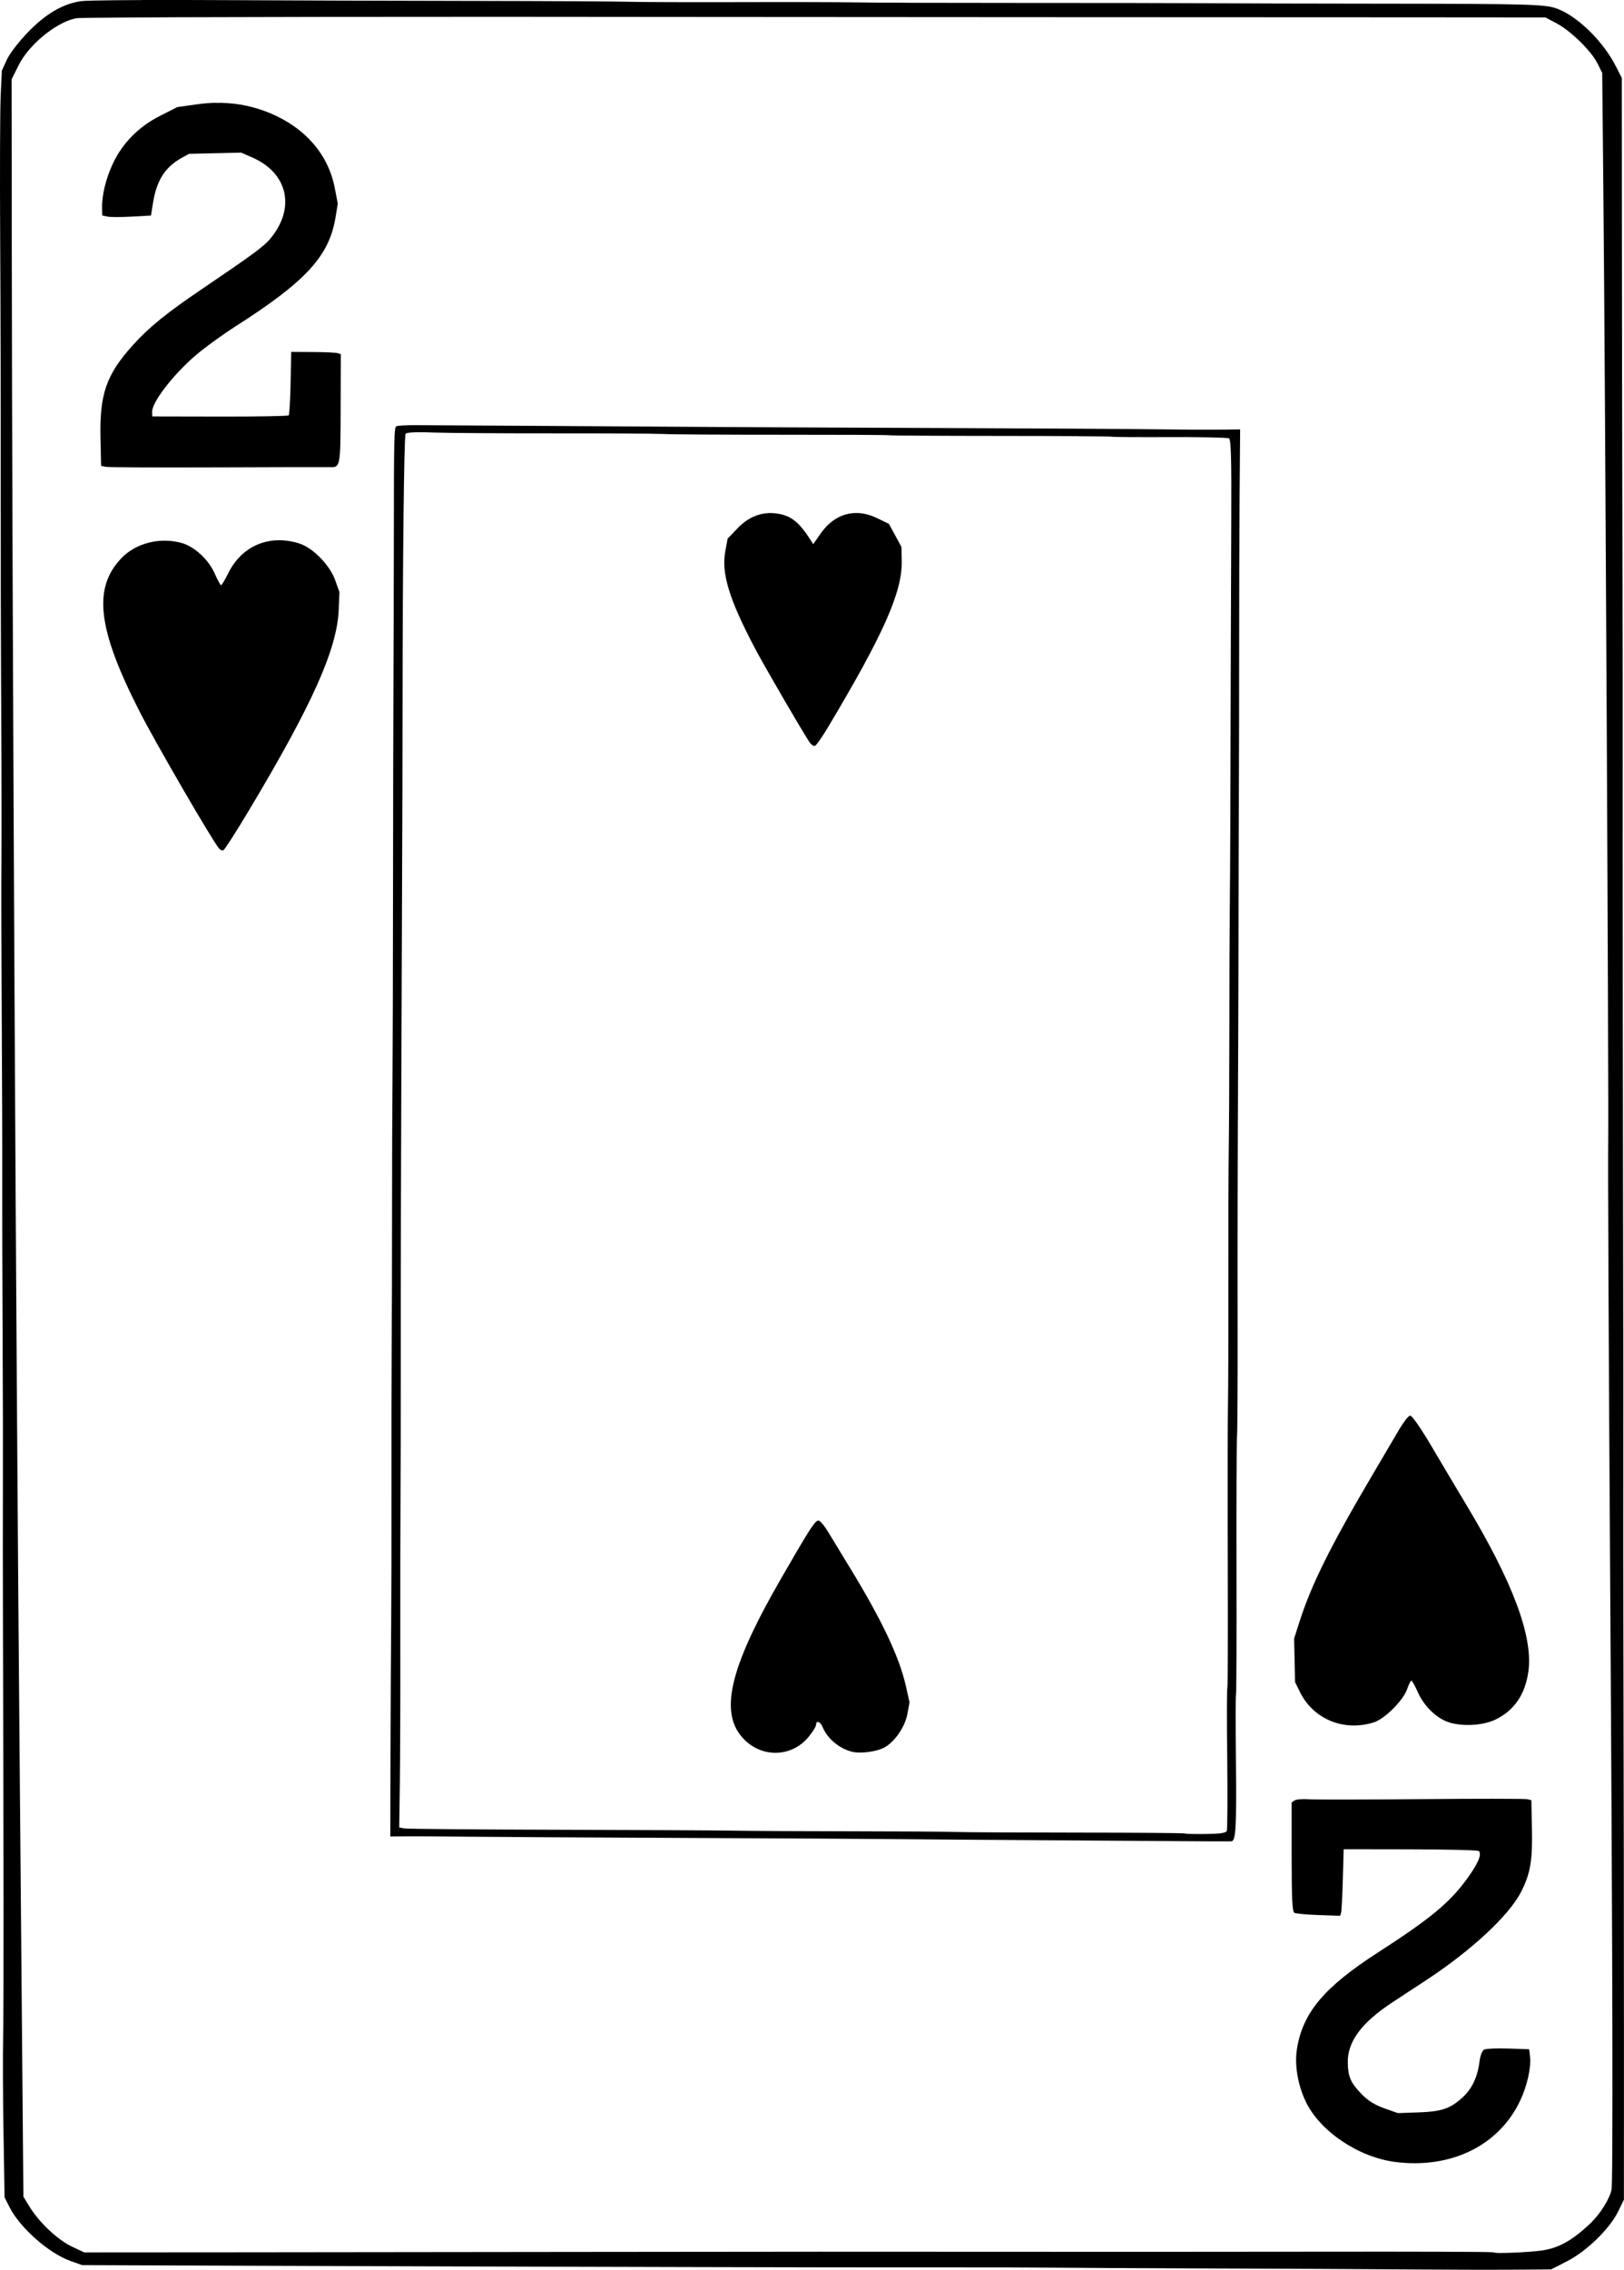 <?xml version="1.0" encoding="UTF-8" standalone="no"?>
<svg
   sodipodi:docname="2H.svg"
   id="svg8"
   version="1.1"
   viewBox="0 0 63.21 88.283"
   height="88.283mm"
   width="63.21mm"
   inkscape:version="1.1.1 (1:1.1+202109281949+c3084ef5ed)"
   inkscape:export-filename="/home/doug/k40/52Cards/2H.png"
   inkscape:export-xdpi="96"
   inkscape:export-ydpi="96"
   xmlns:inkscape="http://www.inkscape.org/namespaces/inkscape"
   xmlns:sodipodi="http://sodipodi.sourceforge.net/DTD/sodipodi-0.dtd"
   xmlns="http://www.w3.org/2000/svg"
   xmlns:svg="http://www.w3.org/2000/svg"
   xmlns:rdf="http://www.w3.org/1999/02/22-rdf-syntax-ns#"
   xmlns:cc="http://creativecommons.org/ns#"
   xmlns:dc="http://purl.org/dc/elements/1.1/">
  <defs
     id="defs2">
    <marker
       style="overflow:visible"
       id="marker2995"
       refX="0"
       refY="0"
       orient="auto"
       inkscape:stockid="Arrow1Lstart"
       inkscape:isstock="true">
      <path
         transform="matrix(0.8,0,0,0.8,10,0)"
         style="fill:#000000;fill-opacity:1;fill-rule:evenodd;stroke:#000000;stroke-width:1pt;stroke-opacity:1"
         d="M 0,0 5,-5 -12.5,0 5,5 Z"
         id="path2993" />
    </marker>
    <marker
       style="overflow:visible"
       id="marker2985"
       refX="0"
       refY="0"
       orient="auto"
       inkscape:stockid="Arrow1Lstart"
       inkscape:isstock="true">
      <path
         transform="matrix(0.8,0,0,0.8,10,0)"
         style="fill:#000000;fill-opacity:1;fill-rule:evenodd;stroke:#000000;stroke-width:1pt;stroke-opacity:1"
         d="M 0,0 5,-5 -12.5,0 5,5 Z"
         id="path2983" />
    </marker>
    <marker
       style="overflow:visible"
       id="marker2791"
       refX="0"
       refY="0"
       orient="auto"
       inkscape:stockid="Arrow1Lstart"
       inkscape:isstock="true">
      <path
         transform="matrix(0.8,0,0,0.8,10,0)"
         style="fill:#000000;fill-opacity:1;fill-rule:evenodd;stroke:#000000;stroke-width:1pt;stroke-opacity:1"
         d="M 0,0 5,-5 -12.5,0 5,5 Z"
         id="path2789" />
    </marker>
    <marker
       style="overflow:visible"
       id="marker2781"
       refX="0"
       refY="0"
       orient="auto"
       inkscape:stockid="Arrow1Lstart"
       inkscape:isstock="true">
      <path
         transform="matrix(0.8,0,0,0.8,10,0)"
         style="fill:#000000;fill-opacity:1;fill-rule:evenodd;stroke:#000000;stroke-width:1pt;stroke-opacity:1"
         d="M 0,0 5,-5 -12.5,0 5,5 Z"
         id="path2779" />
    </marker>
    <marker
       style="overflow:visible"
       id="marker2417"
       refX="0"
       refY="0"
       orient="auto"
       inkscape:stockid="Arrow1Lstart"
       inkscape:isstock="true">
      <path
         transform="matrix(0.8,0,0,0.8,10,0)"
         style="fill:#000000;fill-opacity:1;fill-rule:evenodd;stroke:#000000;stroke-width:1pt;stroke-opacity:1"
         d="M 0,0 5,-5 -12.5,0 5,5 Z"
         id="path2415" />
    </marker>
    <marker
       style="overflow:visible"
       id="marker2383"
       refX="0"
       refY="0"
       orient="auto"
       inkscape:stockid="Arrow1Lstart"
       inkscape:isstock="true">
      <path
         transform="matrix(0.8,0,0,0.8,10,0)"
         style="fill:#000000;fill-opacity:1;fill-rule:evenodd;stroke:#000000;stroke-width:1pt;stroke-opacity:1"
         d="M 0,0 5,-5 -12.5,0 5,5 Z"
         id="path2381" />
    </marker>
    <marker
       style="overflow:visible"
       id="marker2355"
       refX="0"
       refY="0"
       orient="auto"
       inkscape:stockid="Arrow1Lstart"
       inkscape:isstock="true">
      <path
         transform="matrix(0.8,0,0,0.8,10,0)"
         style="fill:#000000;fill-opacity:1;fill-rule:evenodd;stroke:#000000;stroke-width:1pt;stroke-opacity:1"
         d="M 0,0 5,-5 -12.5,0 5,5 Z"
         id="path2353" />
    </marker>
    <marker
       style="overflow:visible"
       id="Arrow1Lstart"
       refX="0"
       refY="0"
       orient="auto"
       inkscape:stockid="Arrow1Lstart"
       inkscape:isstock="true">
      <path
         transform="matrix(0.8,0,0,0.8,10,0)"
         style="fill:#000000;fill-opacity:1;fill-rule:evenodd;stroke:#000000;stroke-width:1pt;stroke-opacity:1"
         d="M 0,0 5,-5 -12.5,0 5,5 Z"
         id="path2071" />
    </marker>
  </defs>
  <sodipodi:namedview
     id="base"
     pagecolor="#ffffff"
     bordercolor="#666666"
     borderopacity="1.0"
     inkscape:pageopacity="0.0"
     inkscape:pageshadow="2"
     inkscape:zoom="1.5044955"
     inkscape:cx="125.95584"
     inkscape:cy="166.501"
     inkscape:document-units="mm"
     inkscape:current-layer="layer1"
     inkscape:document-rotation="0"
     showgrid="false"
     inkscape:snap-smooth-nodes="false"
     inkscape:object-nodes="false"
     inkscape:window-width="1366"
     inkscape:window-height="712"
     inkscape:window-x="0"
     inkscape:window-y="0"
     inkscape:window-maximized="1"
     inkscape:object-paths="false"
     inkscape:snap-intersection-paths="false"
     inkscape:snap-midpoints="false"
     inkscape:snap-others="false"
     inkscape:pagecheckerboard="0"
     showguides="true"
     inkscape:guide-bbox="true"
     inkscape:snap-bbox="true"
     showborder="false"
     fit-margin-top="0"
     fit-margin-left="0"
     fit-margin-right="0"
     fit-margin-bottom="0" />
  <g
     inkscape:label="Layer 1"
     inkscape:groupmode="layer"
     id="layer1"
     transform="translate(660.345,353.604)">
    <path
       id="path389"
       style="fill:#000000;fill-opacity:1;stroke:none;stroke-width:0.085;stroke-opacity:1"
       d="m -654.785,-353.602 c -0.789,0.003 -1.446,0.01 -1.876,0.019 l -0.001,10e-4 c -0.287,0.006 -0.474,0.014 -0.532,0.023 -0.713,0.107 -1.366,0.489 -2.061,1.206 -0.36,0.371 -0.713,0.831 -0.824,1.072 l -0.194,0.423 -0.046,0.979 c -0.025,0.538 -0.034,3.074 -0.019,5.635 0.015,2.561 0.024,6.714 0.021,9.229 -0.003,2.515 0.005,6.573 0.019,9.018 0.014,2.445 0.017,5.112 0.009,5.927 -0.01,0.815 -0.004,3.482 0.011,5.927 0.015,2.445 0.024,5.322 0.02,6.393 -0.004,1.071 0.002,3.757 0.014,5.969 0.012,2.212 0.017,4.917 0.012,6.012 -0.005,1.095 -0.004,3.476 0.002,5.293 0.029,9.443 0.031,15.029 0.007,16.131 -0.015,0.676 -0.008,2.348 0.015,3.717 l 0.041,2.489 0.192,0.381 c 0.404,0.801 1.527,1.793 2.368,2.092 l 0.46,0.164 6.07,0.023 c 3.339,0.013 7.271,0.026 8.738,0.029 1.467,0.003 5.506,0.014 8.976,0.024 3.47,0.01 7.719,0.016 9.442,0.013 1.723,-0.003 3.8,0.002 4.615,0.01 0.815,0.008 3.616,0.024 6.224,0.032 2.608,0.008 5.962,0.025 7.452,0.036 1.49,0.012 3.374,0.016 4.186,0.01 l 1.475,-0.011 0.627,-0.322 h 10e-4 c 0.76,-0.391 1.653,-1.262 1.979,-1.932 l 0.224,-0.459 5.3e-4,-6.648 c 3.9e-4,-3.656 -0.008,-9.562 -0.017,-13.125 -0.009,-3.563 -0.014,-7.487 -0.009,-8.721 0.005,-1.234 0.003,-4.911 -0.004,-8.171 -0.015,-7.248 -0.023,-15.796 -0.018,-19.264 0.002,-1.421 -0.002,-5.25 -0.011,-8.51 -0.008,-3.26 -0.018,-8.662 -0.02,-12.005 l -0.004,-6.079 -0.234,-0.458 c -0.491,-0.964 -1.472,-1.928 -2.272,-2.233 -0.463,-0.176 -1.061,-0.193 -6.915,-0.198 -2.701,-0.002 -5.769,-0.01 -6.817,-0.018 -1.048,-0.007 -4.23,-0.012 -7.07,-0.011 -2.841,10e-4 -5.718,-0.008 -6.394,-0.02 -0.675,-0.012 -2.79,-0.017 -4.699,-0.011 -1.909,0.005 -3.834,-8.7e-4 -4.277,-0.015 -0.443,-0.014 -3.225,-0.029 -6.182,-0.033 -2.957,-0.004 -7.473,-0.018 -10.035,-0.032 -0.961,-0.005 -1.882,-0.006 -2.672,-0.003 z m 6.857,0.656 c 4.238,-0.006 9.479,-0.006 14.814,0.002 2.12,0.003 8.023,0.007 13.123,0.008 5.099,0.001 11.673,0.003 14.606,0.006 l 5.191,0.004 0.426,0.225 c 0.576,0.303 1.363,1.091 1.595,1.552 l 0.19,0.379 0.045,4.605 c 0.037,3.782 0.09,12.616 0.131,20.705 0.041,8.089 0.069,15.494 0.057,16.237 -0.014,0.884 0.018,7.877 0.068,15.678 0.053,8.127 0.084,14.333 0.094,18.551 0.005,2.109 0.004,3.722 -0.002,4.828 -0.003,0.553 -0.006,0.979 -0.012,1.275 -0.003,0.148 -0.007,0.264 -0.01,0.344 -0.003,0.08 -0.016,0.159 -0.002,0.082 -0.063,0.346 -0.412,0.957 -0.902,1.408 -0.687,0.632 -1.187,0.89 -1.799,0.984 -0.224,0.035 -0.727,0.072 -1.15,0.088 -0.212,0.008 -0.408,0.012 -0.545,0.01 -0.06,-9.4e-4 -0.102,-0.004 -0.127,-0.006 -0.005,-0.002 -0.015,-0.004 -0.015,-0.004 -5.3e-4,-1.3e-4 -0.048,-0.01 -0.06,-0.012 -0.025,-0.004 -0.035,-0.005 -0.045,-0.006 -0.021,-0.002 -0.035,-0.001 -0.051,-0.002 -0.032,-0.001 -0.069,-0.003 -0.117,-0.004 -0.095,-0.002 -0.231,-0.004 -0.403,-0.006 -0.344,-0.003 -0.835,-0.006 -1.441,-0.008 -1.212,-0.004 -2.879,-0.005 -4.707,-0.002 -3.655,0.005 -8.325,0.006 -10.373,0.004 -5.827,-0.006 -12.057,-0.005 -19.008,0.006 -3.516,0.005 -9.195,0.012 -12.617,0.014 l -6.092,0.004 -0.477,-0.224 c -0.547,-0.258 -1.276,-0.931 -1.672,-1.584 l -0.219,-0.359 -0.15,-17.412 c -0.144,-16.537 -0.288,-44.229 -0.303,-58.637 l -0.006,-6.305 0.264,-0.531 c 0.452,-0.911 1.621,-1.774 2.31,-1.852 -0.04,0.004 0.045,-0.002 0.148,-0.004 0.107,-0.002 0.258,-0.004 0.448,-0.006 1.323,-0.017 4.558,-0.029 8.796,-0.035 z m -4.045,3.34 c -0.226,0.006 -0.456,0.025 -0.692,0.058 l -0.781,0.11 -0.673,0.342 c -0.821,0.416 -1.445,1.044 -1.823,1.834 -0.276,0.578 -0.441,1.248 -0.43,1.748 l 0.006,0.29 0.191,0.043 c 0.105,0.025 0.533,0.025 0.949,0.003 l 0.757,-0.042 0.083,-0.51 c 0.141,-0.862 0.466,-1.372 1.104,-1.728 l 0.293,-0.163 1.015,-0.023 1.016,-0.023 0.427,0.186 c 1.399,0.608 1.701,1.978 0.699,3.17 -0.25,0.297 -0.697,0.626 -2.621,1.928 -1.409,0.953 -2.087,1.502 -2.714,2.196 -1.041,1.153 -1.305,1.906 -1.267,3.623 l 0.024,1.081 0.191,0.037 c 0.105,0.021 2.058,0.029 4.34,0.02 v 5.2e-4 c 2.282,-0.01 4.244,-0.013 4.361,-0.009 0.423,0.017 0.426,0.003 0.432,-2.264 l 0.006,-2.13 -0.118,-0.039 c -0.065,-0.022 -0.5,-0.042 -0.966,-0.044 l -0.846,-0.005 -0.024,1.208 c -0.013,0.664 -0.047,1.231 -0.074,1.26 -0.028,0.029 -1.233,0.05 -2.68,0.047 l -2.63,-0.005 -0.004,-0.181 c -0.009,-0.413 0.968,-1.631 1.897,-2.364 0.366,-0.289 0.956,-0.711 1.313,-0.937 2.767,-1.761 3.679,-2.75 3.926,-4.258 l 0.088,-0.537 -0.116,-0.605 c -0.263,-1.369 -1.236,-2.439 -2.717,-2.991 -0.628,-0.233 -1.264,-0.34 -1.941,-0.323 z m 39.897,12.704 -0.837,0.01 c -0.46,0.005 -1.504,1.9e-4 -2.319,-0.013 -0.815,-0.014 -4.626,-0.036 -8.469,-0.051 -3.842,-0.015 -7.977,-0.034 -9.188,-0.043 -2.39,-0.016 -10.152,-0.064 -11.286,-0.068 l 5.4e-4,-5.1e-4 c -0.385,-0.002 -0.723,0.02 -0.751,0.048 -0.079,0.081 -0.087,0.479 -0.09,4.251 -0.002,1.956 -0.01,4.604 -0.016,5.885 -0.006,1.281 -0.014,4.863 -0.016,7.96 -0.002,3.097 -0.012,6.45 -0.021,7.451 -0.009,1.001 -0.018,3.288 -0.017,5.081 -4.4e-4,1.793 -0.006,4.117 -0.014,5.165 -0.008,1.048 -0.012,3.524 -0.009,5.504 0.003,1.979 -0.002,4.38 -0.011,5.335 -0.009,0.955 -0.021,3.194 -0.026,4.975 l -0.008,3.239 0.581,-0.007 c 0.32,-0.003 1.343,0.002 2.275,0.013 0.932,0.011 4.761,0.033 8.51,0.049 3.749,0.016 7.617,0.038 8.595,0.049 0.978,0.011 3.074,0.026 4.657,0.035 1.584,0.009 4.042,0.026 5.463,0.038 l 5.1e-4,10e-6 c 1.421,0.012 2.618,0.016 2.662,0.01 0.168,-0.027 0.195,-0.566 0.171,-3.069 -0.016,-1.422 -0.015,-2.609 0.002,-2.639 0.017,-0.029 0.026,-2.187 0.019,-4.795 -0.006,-2.608 0.003,-4.951 0.02,-5.207 0.018,-0.256 0.029,-2.162 0.025,-4.234 -0.005,-3.697 -2.2e-4,-6.193 0.021,-10.838 0.006,-1.281 0.013,-3.605 0.014,-5.166 0.002,-1.56 0.008,-3.847 0.014,-5.081 0.006,-1.234 0.01,-3.692 0.01,-5.462 -2.5e-4,-1.77 0.007,-4.389 0.017,-5.821 z m -6.299,0.265 c 0.783,0.005 1.276,0.011 1.289,0.018 0.025,0.014 1.044,0.021 2.263,0.016 1.219,-0.005 2.262,0.017 2.316,0.05 0.075,0.045 0.096,0.809 0.086,3.054 -0.008,1.647 -0.017,4.175 -0.02,5.618 -0.013,5.848 -0.021,7.87 -0.037,9.527 -0.01,0.955 -0.018,3.165 -0.018,4.911 -0.001,1.746 -0.011,3.766 -0.022,4.488 -0.012,0.722 -0.019,2.989 -0.015,5.038 0.003,2.049 -0.004,4.297 -0.017,4.996 -0.014,0.699 -0.017,3.441 -0.008,6.094 0.009,2.653 0.003,4.849 -0.016,4.879 -0.018,0.03 -0.024,1.264 -0.004,2.741 0.015,1.478 0.008,2.74 -0.016,2.806 l 0.005,5e-5 c -0.033,0.09 -0.233,0.122 -0.825,0.13 -0.43,0.006 -0.798,-0.003 -0.817,-0.021 -0.02,-0.017 -1.903,-0.032 -4.185,-0.033 -2.282,-8.7e-4 -4.416,-0.012 -4.742,-0.025 -0.326,-0.013 -2.136,-0.024 -4.022,-0.026 -1.886,-0.002 -3.943,-0.013 -4.572,-0.024 -0.629,-0.012 -3.735,-0.028 -6.902,-0.036 -3.167,-0.008 -5.847,-0.031 -5.955,-0.052 l -0.197,-0.037 0.024,-1.67 c 0.012,-0.918 0.022,-3.308 0.018,-5.311 -0.003,-2.003 -8.6e-4,-4.536 0.007,-5.631 0.007,-1.095 0.013,-3.533 0.011,-5.419 -0.002,-1.886 5.1e-4,-4.458 0.005,-5.716 0.005,-1.257 0.012,-3.563 0.016,-5.123 0.004,-1.56 0.017,-4.761 0.027,-7.113 0.011,-2.352 0.022,-5.858 0.022,-7.79 0.003,-5.426 0.057,-10.332 0.117,-10.431 0.027,-0.045 0.239,-0.066 0.63,-0.064 v 0.001 c 0.13,10e-4 0.281,0.004 0.452,0.011 0.565,0.02 2.684,0.034 4.71,0.032 2.026,-0.003 3.931,0.009 4.234,0.025 0.303,0.017 2.399,0.03 4.658,0.029 2.259,-10e-4 4.126,0.007 4.149,0.02 0.024,0.013 1.967,0.025 4.319,0.026 1.176,4.7e-4 2.25,0.004 3.033,0.009 z m -8.608,2.988 c -0.547,-0.014 -1.043,0.259 -1.422,0.8 l -0.288,0.411 -0.087,-0.138 c -0.461,-0.728 -0.778,-0.978 -1.332,-1.055 -0.071,-0.01 -0.142,-0.015 -0.211,-0.017 -0.487,-0.009 -0.931,0.191 -1.315,0.592 l -0.387,0.404 -0.089,0.484 c -0.161,0.868 0.147,1.873 1.161,3.795 0.352,0.668 1.773,3.111 2.106,3.622 0.069,0.106 0.169,0.178 0.221,0.159 0.052,-0.018 0.278,-0.341 0.502,-0.715 2.177,-3.641 2.903,-5.279 2.877,-6.488 l -0.012,-0.536 -0.244,-0.449 -0.244,-0.449 -0.463,-0.223 c -0.264,-0.127 -0.523,-0.193 -0.772,-0.199 z m -22.559,1.058 c -0.813,0.023 -1.52,0.476 -1.915,1.274 -0.129,0.261 -0.257,0.475 -0.283,0.476 -0.026,6.8e-4 -0.139,-0.207 -0.251,-0.46 -0.238,-0.54 -0.789,-1.047 -1.287,-1.185 -0.211,-0.058 -0.428,-0.087 -0.643,-0.088 -0.646,-0.004 -1.277,0.24 -1.701,0.683 -1.119,1.169 -0.926,2.768 0.727,5.995 0.619,1.209 2.78,4.931 3.07,5.287 h 5.1e-4 c 0.048,0.059 0.126,0.093 0.173,0.076 0.047,-0.017 0.489,-0.704 0.982,-1.528 2.484,-4.147 3.444,-6.29 3.508,-7.828 l 0.028,-0.686 -0.161,-0.452 c -0.213,-0.598 -0.869,-1.27 -1.406,-1.44 -0.287,-0.091 -0.57,-0.131 -0.841,-0.123 z m 44.078,34.047 v 5.1e-4 c -0.065,0.012 -0.254,0.253 -0.42,0.536 -0.166,0.283 -0.644,1.094 -1.061,1.802 -1.607,2.725 -2.353,4.225 -2.811,5.65 l -0.219,0.683 0.019,0.846 0.018,0.847 0.185,0.377 c 0.523,1.068 1.718,1.561 2.884,1.189 0.428,-0.137 1.15,-0.861 1.299,-1.305 0.059,-0.174 0.13,-0.317 0.159,-0.317 0.029,-6.2e-4 0.141,0.2 0.249,0.445 0.234,0.533 0.716,1.007 1.184,1.166 l -0.004,5.1e-4 c 0.542,0.185 1.367,0.139 1.86,-0.104 0.721,-0.355 1.142,-0.976 1.266,-1.867 0.186,-1.342 -0.595,-3.446 -2.386,-6.428 -0.334,-0.555 -0.943,-1.58 -1.354,-2.276 -0.46,-0.779 -0.793,-1.258 -0.865,-1.245 z m -23.056,4.086 c -0.137,0.049 -0.403,0.482 -1.434,2.269 -2.02,3.501 -2.417,5.242 -1.425,6.242 0.725,0.731 1.866,0.683 2.511,-0.106 0.159,-0.194 0.289,-0.404 0.287,-0.465 -0.004,-0.183 0.165,-0.13 0.25,0.079 0.187,0.461 0.663,0.856 1.171,0.974 0.323,0.074 0.945,-0.011 1.236,-0.169 0.402,-0.219 0.803,-0.801 0.895,-1.299 l 0.085,-0.46 -0.147,-0.651 c -0.251,-1.115 -0.934,-2.554 -2.174,-4.584 -0.337,-0.552 -0.719,-1.18 -0.849,-1.395 -0.13,-0.216 -0.29,-0.411 -0.353,-0.434 -0.016,-0.006 -0.033,-0.007 -0.053,0 z m 26.358,10.817 c -0.748,-5.2e-4 -1.76,0.004 -2.855,0.014 -2.189,0.02 -4.17,0.023 -4.403,0.005 -0.117,-0.009 -0.236,-0.008 -0.333,5.1e-4 l 5e-4,10e-4 c -0.097,0.008 -0.174,0.024 -0.205,0.045 l -0.113,0.077 v 2.116 c -5e-5,1.604 0.024,2.129 0.103,2.176 0.057,0.034 0.482,0.073 0.945,0.089 l 0.84,0.028 0.036,-0.119 c 0.02,-0.065 0.05,-0.647 0.068,-1.294 l 0.032,-1.176 2.595,0.004 c 1.427,0.002 2.626,0.032 2.664,0.067 0.13,0.119 -0.026,0.487 -0.459,1.082 -0.674,0.927 -1.431,1.553 -3.461,2.861 -2.093,1.348 -2.925,2.334 -3.155,3.742 -0.103,0.629 0.03,1.419 0.348,2.076 0.557,1.15 2.06,2.156 3.488,2.334 h 5e-4 c 2.168,0.271 4.026,-0.643 4.849,-2.385 0.273,-0.578 0.435,-1.301 0.385,-1.723 l -0.033,-0.277 -0.805,-0.028 c -0.443,-0.015 -0.866,0.002 -0.942,0.039 -0.084,0.041 -0.157,0.225 -0.188,0.473 -0.074,0.592 -0.289,1.05 -0.651,1.382 -0.483,0.443 -0.815,0.557 -1.722,0.589 l -0.804,0.028 -0.532,-0.189 c -0.369,-0.131 -0.638,-0.3 -0.882,-0.553 -0.424,-0.44 -0.523,-0.664 -0.535,-1.215 -0.018,-0.82 0.534,-1.564 1.75,-2.36 0.424,-0.277 1.015,-0.665 1.313,-0.861 1.762,-1.159 3.216,-2.512 3.682,-3.426 0.361,-0.708 0.449,-1.215 0.423,-2.449 l -0.023,-1.116 -0.149,-0.04 c -0.041,-0.011 -0.526,-0.017 -1.274,-0.017 z" />
  </g>
</svg>
